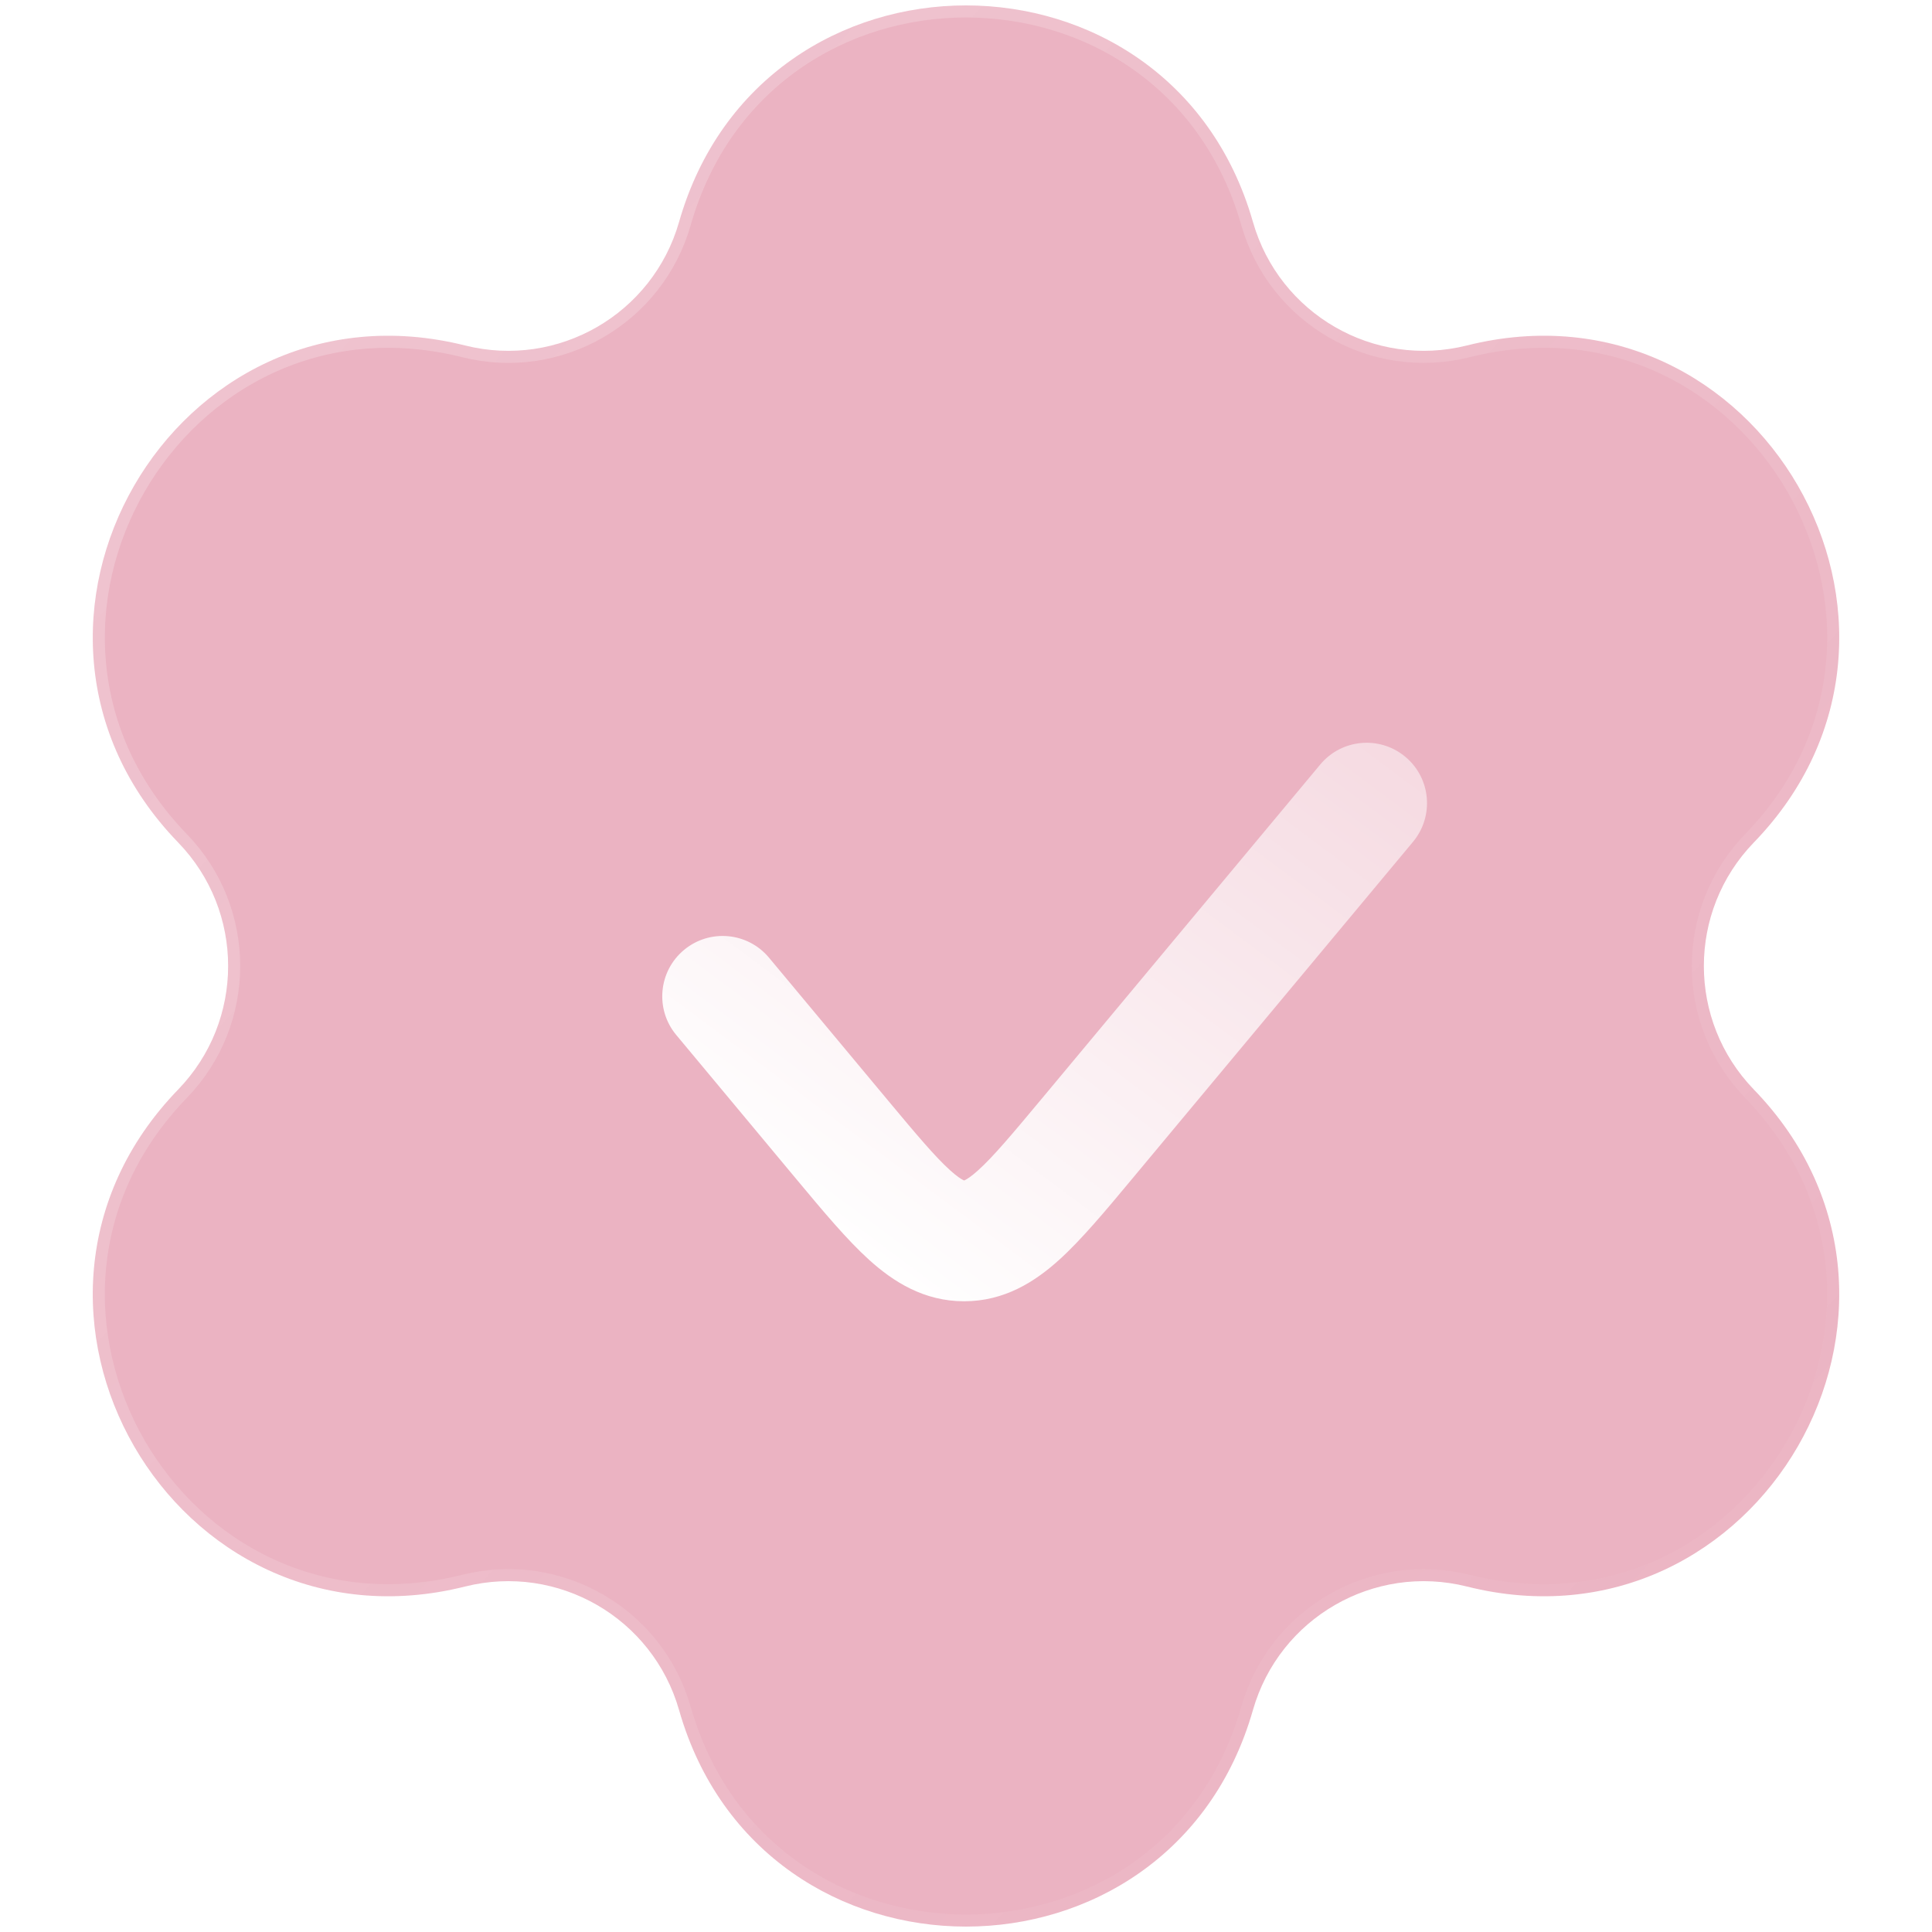 <svg width="80" height="80" viewBox="0 0 80 80" fill="none" xmlns="http://www.w3.org/2000/svg">
<g clip-path="url(#clip0_26_377)">
<g filter="url(#filter0_b_26_377)">
<path fill-rule="evenodd" clip-rule="evenodd" d="M28.119 9.189C31.53 -2.764 48.47 -2.764 51.881 9.189C52.971 13.006 56.892 15.27 60.743 14.305C72.8 11.283 81.27 25.953 72.624 34.884C69.863 37.736 69.863 42.264 72.624 45.116C81.27 54.047 72.8 68.717 60.743 65.695C56.892 64.73 52.971 66.994 51.881 70.811C48.47 82.764 31.53 82.764 28.119 70.811C27.029 66.994 23.108 64.73 19.257 65.695C7.2 68.717 -1.27 54.047 7.376 45.116C10.137 42.264 10.137 37.736 7.376 34.884C-1.27 25.953 7.2 11.283 19.257 14.305C23.108 15.27 27.029 13.006 28.119 9.189Z" fill="#C72752" fill-opacity="0.35"/>
<path fill-rule="evenodd" clip-rule="evenodd" d="M28.119 9.189C31.53 -2.764 48.47 -2.764 51.881 9.189C52.971 13.006 56.892 15.27 60.743 14.305C72.8 11.283 81.27 25.953 72.624 34.884C69.863 37.736 69.863 42.264 72.624 45.116C81.27 54.047 72.8 68.717 60.743 65.695C56.892 64.73 52.971 66.994 51.881 70.811C48.47 82.764 31.53 82.764 28.119 70.811C27.029 66.994 23.108 64.73 19.257 65.695C7.2 68.717 -1.27 54.047 7.376 45.116C10.137 42.264 10.137 37.736 7.376 34.884C-1.27 25.953 7.2 11.283 19.257 14.305C23.108 15.27 27.029 13.006 28.119 9.189Z" stroke="url(#paint0_linear_26_377)" stroke-linecap="round"/>
</g>
<g filter="url(#filter1_d_26_377)">
<path fill-rule="evenodd" clip-rule="evenodd" d="M55.254 31.601C56.138 30.54 55.995 28.963 54.934 28.079C53.873 27.196 52.297 27.339 51.413 28.4L39.868 42.254C38.632 43.737 37.873 44.638 37.247 45.203C36.957 45.465 36.785 45.569 36.703 45.609C36.686 45.617 36.674 45.622 36.667 45.625C36.659 45.622 36.647 45.617 36.63 45.609C36.548 45.569 36.376 45.465 36.086 45.203C35.461 44.638 34.702 43.737 33.466 42.254L28.587 36.4C27.703 35.339 26.127 35.196 25.066 36.08C24.006 36.963 23.862 38.54 24.746 39.6L29.731 45.583C30.826 46.897 31.813 48.081 32.735 48.914C33.738 49.82 35.002 50.627 36.667 50.627C38.332 50.627 39.595 49.82 40.598 48.914C41.52 48.081 42.507 46.897 43.602 45.583L55.254 31.601Z" fill="url(#paint1_linear_26_377)"/>
</g>
</g>
<defs>
<filter id="filter0_b_26_377" x="-20.661" y="-24.276" width="121.322" height="128.552" filterUnits="userSpaceOnUse" color-interpolation-filters="sRGB">
<feFlood flood-opacity="0" result="BackgroundImageFix"/>
<feGaussianBlur in="BackgroundImage" stdDeviation="12"/>
<feComposite in2="SourceAlpha" operator="in" result="effect1_backgroundBlur_26_377"/>
<feBlend mode="normal" in="SourceGraphic" in2="effect1_backgroundBlur_26_377" result="shape"/>
</filter>
<filter id="filter1_d_26_377" x="20.911" y="24.244" width="44.69" height="36.15" filterUnits="userSpaceOnUse" color-interpolation-filters="sRGB">
<feFlood flood-opacity="0" result="BackgroundImageFix"/>
<feColorMatrix in="SourceAlpha" type="matrix" values="0 0 0 0 0 0 0 0 0 0 0 0 0 0 0 0 0 0 127 0" result="hardAlpha"/>
<feOffset dx="3.256" dy="3.256"/>
<feGaussianBlur stdDeviation="3.256"/>
<feColorMatrix type="matrix" values="0 0 0 0 0.8 0 0 0 0 0.157 0 0 0 0 0.325 0 0 0 0.5 0"/>
<feBlend mode="normal" in2="BackgroundImageFix" result="effect1_dropShadow_26_377"/>
<feBlend mode="normal" in="SourceGraphic" in2="effect1_dropShadow_26_377" result="shape"/>
</filter>
<linearGradient id="paint0_linear_26_377" x1="3.841" y1="0.224" x2="83.066" y2="72.171" gradientUnits="userSpaceOnUse">
<stop stop-color="white" stop-opacity="0.25"/>
<stop offset="1" stop-color="white" stop-opacity="0"/>
</linearGradient>
<linearGradient id="paint1_linear_26_377" x1="40.267" y1="55.553" x2="70.857" y2="14.495" gradientUnits="userSpaceOnUse">
<stop stop-color="white"/>
<stop offset="1" stop-color="white" stop-opacity="0.2"/>
</linearGradient>
<clipPath id="clip0_26_377">
<rect width="80" height="80" fill="white"/>
</clipPath>
</defs>
</svg>
